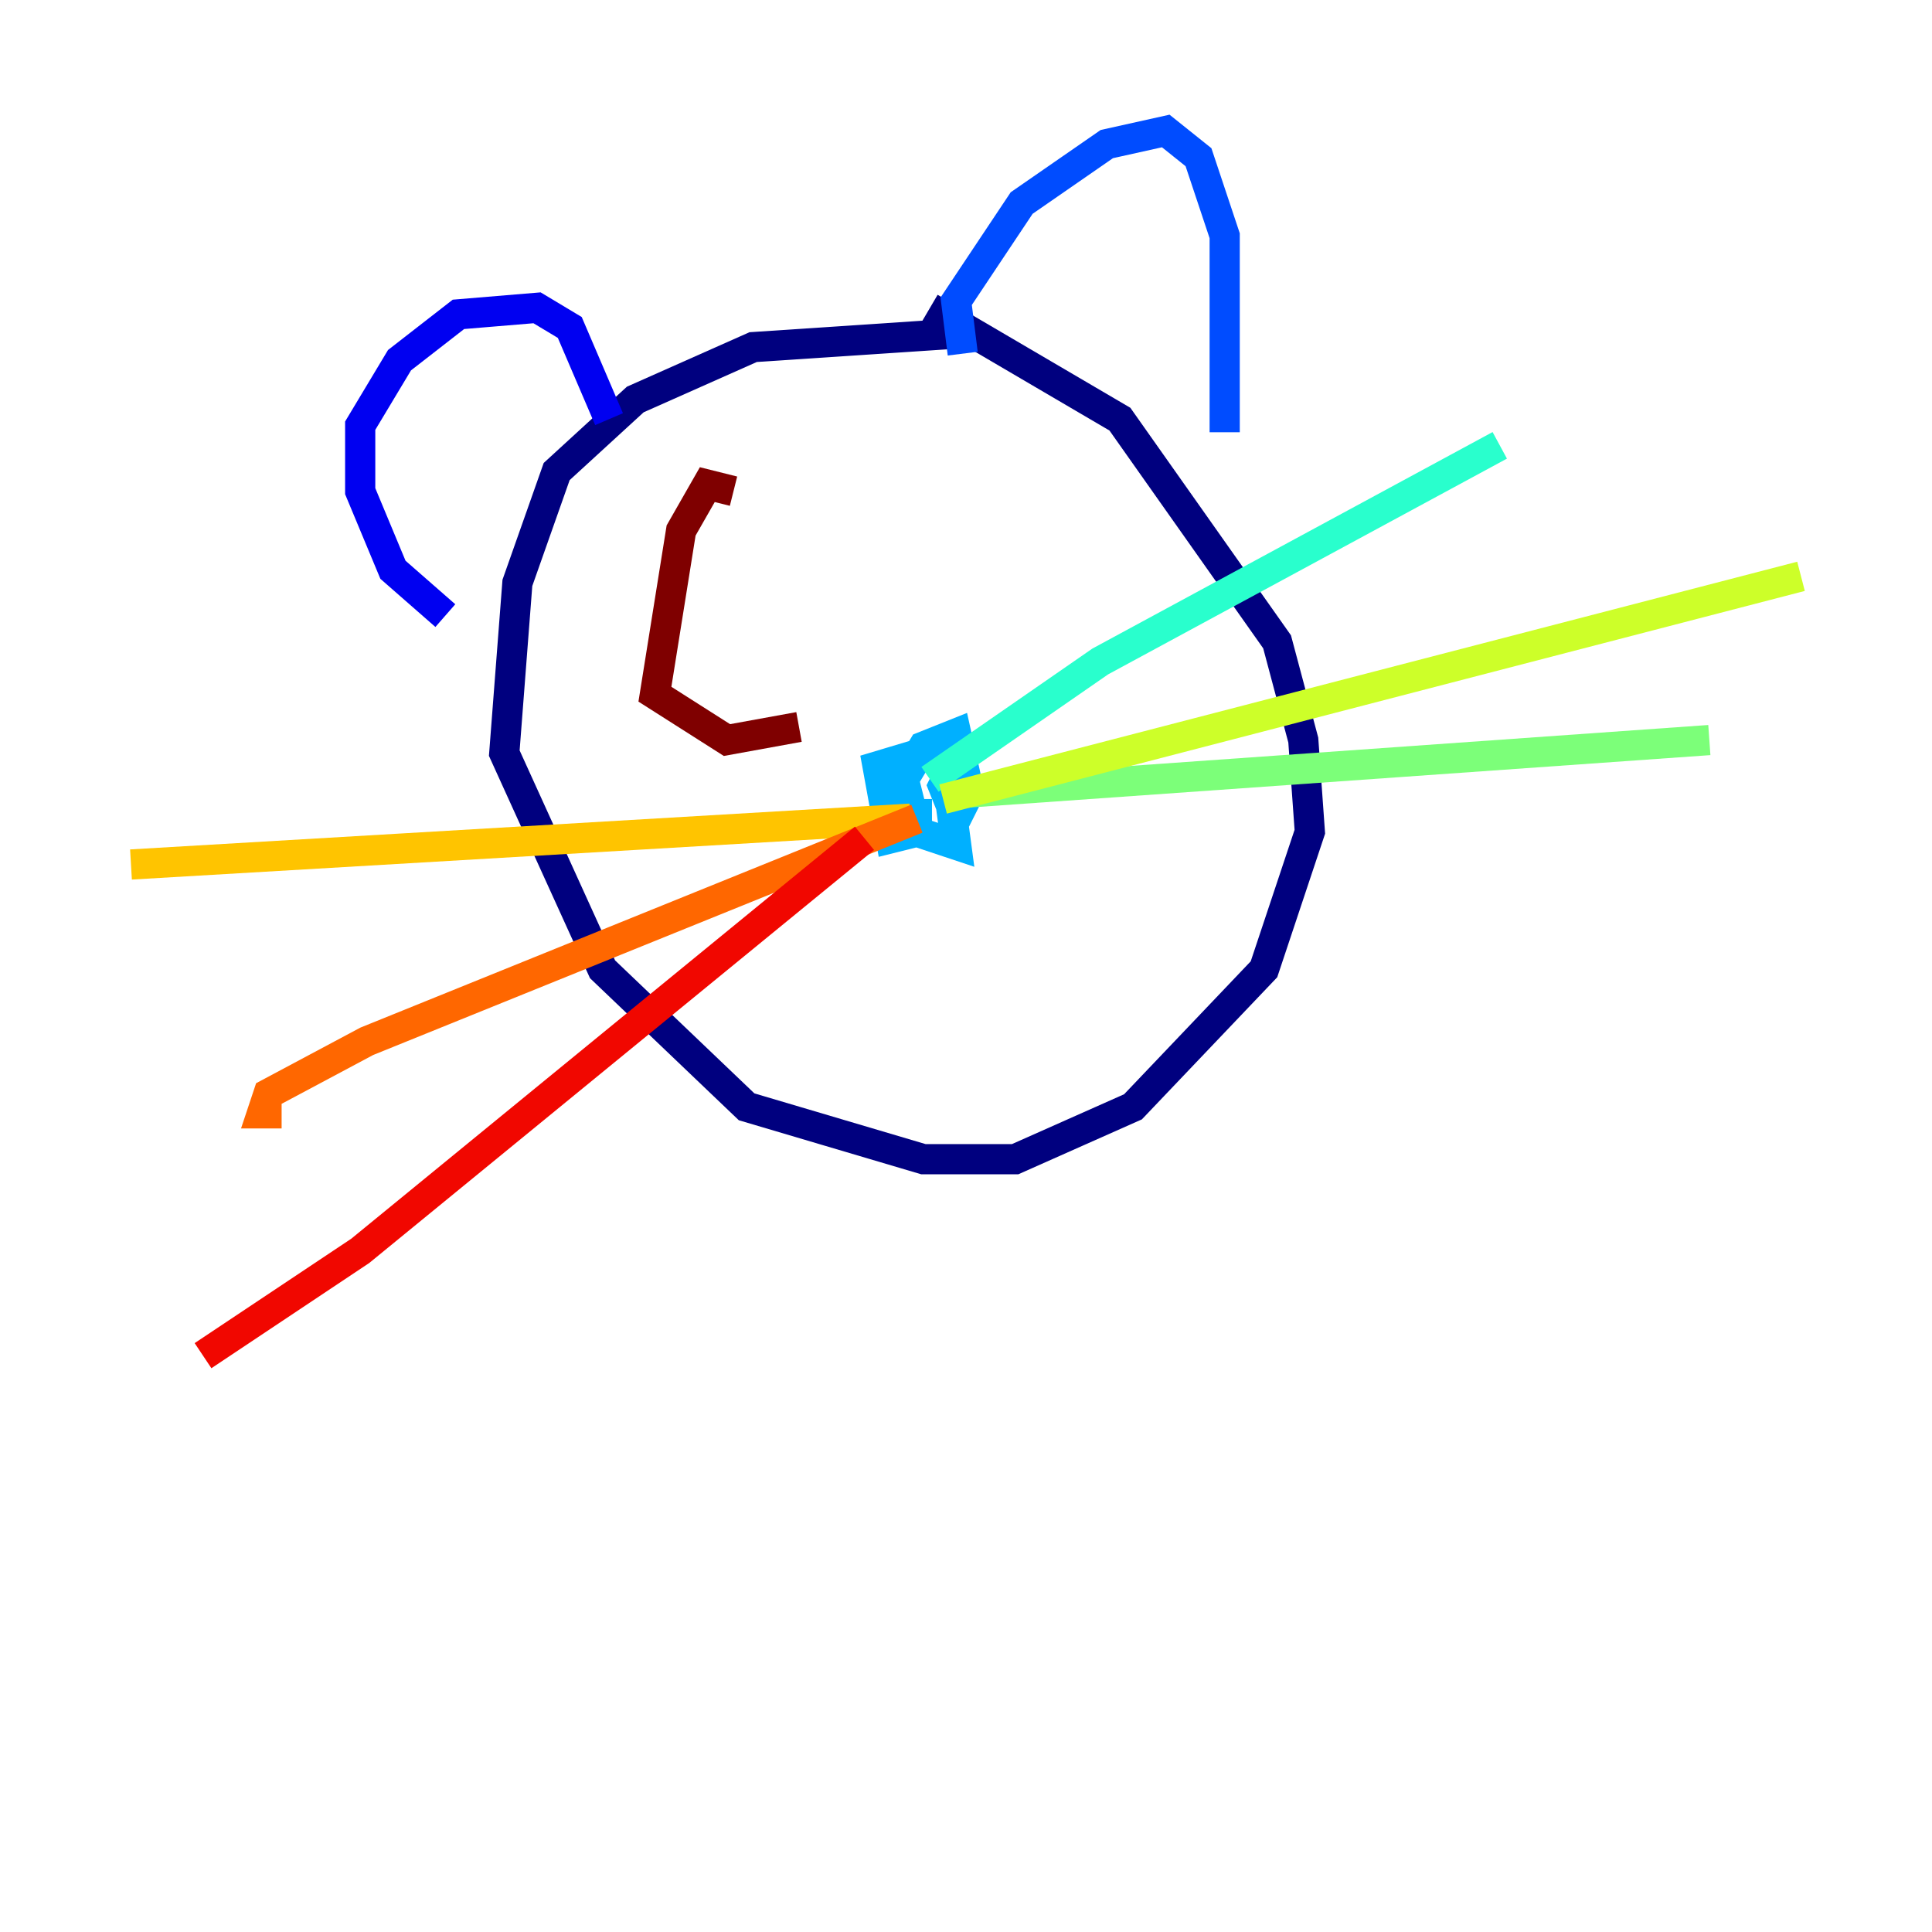 <?xml version="1.0" encoding="utf-8" ?>
<svg baseProfile="tiny" height="128" version="1.2" viewBox="0,0,128,128" width="128" xmlns="http://www.w3.org/2000/svg" xmlns:ev="http://www.w3.org/2001/xml-events" xmlns:xlink="http://www.w3.org/1999/xlink"><defs /><polyline fill="none" points="62.915,22.129 49.898,22.997 42.088,26.468 36.881,31.241 34.278,38.617 33.41,49.898 39.919,64.217 49.464,73.329 61.18,76.8 67.254,76.8 75.064,73.329 83.742,64.217 86.78,55.105 86.346,49.031 84.61,42.522 74.197,27.77 61.614,20.393" stroke="#00007f" stroke-width="2" /><polyline fill="none" points="29.505,40.786 26.034,37.749 23.864,32.542 23.864,28.203 26.468,23.864 30.373,20.827 35.58,20.393 37.749,21.695 40.352,27.77" stroke="#0000f1" stroke-width="2" /><polyline fill="none" points="63.783,23.43 63.349,19.959 67.688,13.451 73.329,9.546 77.234,8.678 79.403,10.414 81.139,15.62 81.139,28.637" stroke="#004cff" stroke-width="2" /><polyline fill="none" points="60.746,52.936 60.746,55.105 59.01,55.539 58.142,50.766 62.481,49.464 63.349,55.973 60.746,55.105 59.878,51.634 61.18,49.464 63.349,48.597 64.217,52.502 63.349,54.237 62.481,52.068 63.349,50.332" stroke="#00b0ff" stroke-width="2" /><polyline fill="none" points="61.614,51.634 72.895,43.824 99.363,29.505" stroke="#29ffcd" stroke-width="2" /><polyline fill="none" points="64.217,52.502 113.248,49.031" stroke="#7cff79" stroke-width="2" /><polyline fill="none" points="62.481,52.936 119.322,38.183" stroke="#cdff29" stroke-width="2" /><polyline fill="none" points="60.312,54.237 8.678,57.275" stroke="#ffc400" stroke-width="2" /><polyline fill="none" points="60.746,54.237 24.298,68.99 17.79,72.461 17.356,73.763 18.658,73.763" stroke="#ff6700" stroke-width="2" /><polyline fill="none" points="57.275,55.539 23.864,82.875 13.451,89.817" stroke="#f10700" stroke-width="2" /><polyline fill="none" points="48.597,32.542 46.861,32.108 45.125,35.146 43.39,45.993 48.163,49.031 52.936,48.163" stroke="#7f0000" stroke-width="2" /></svg>